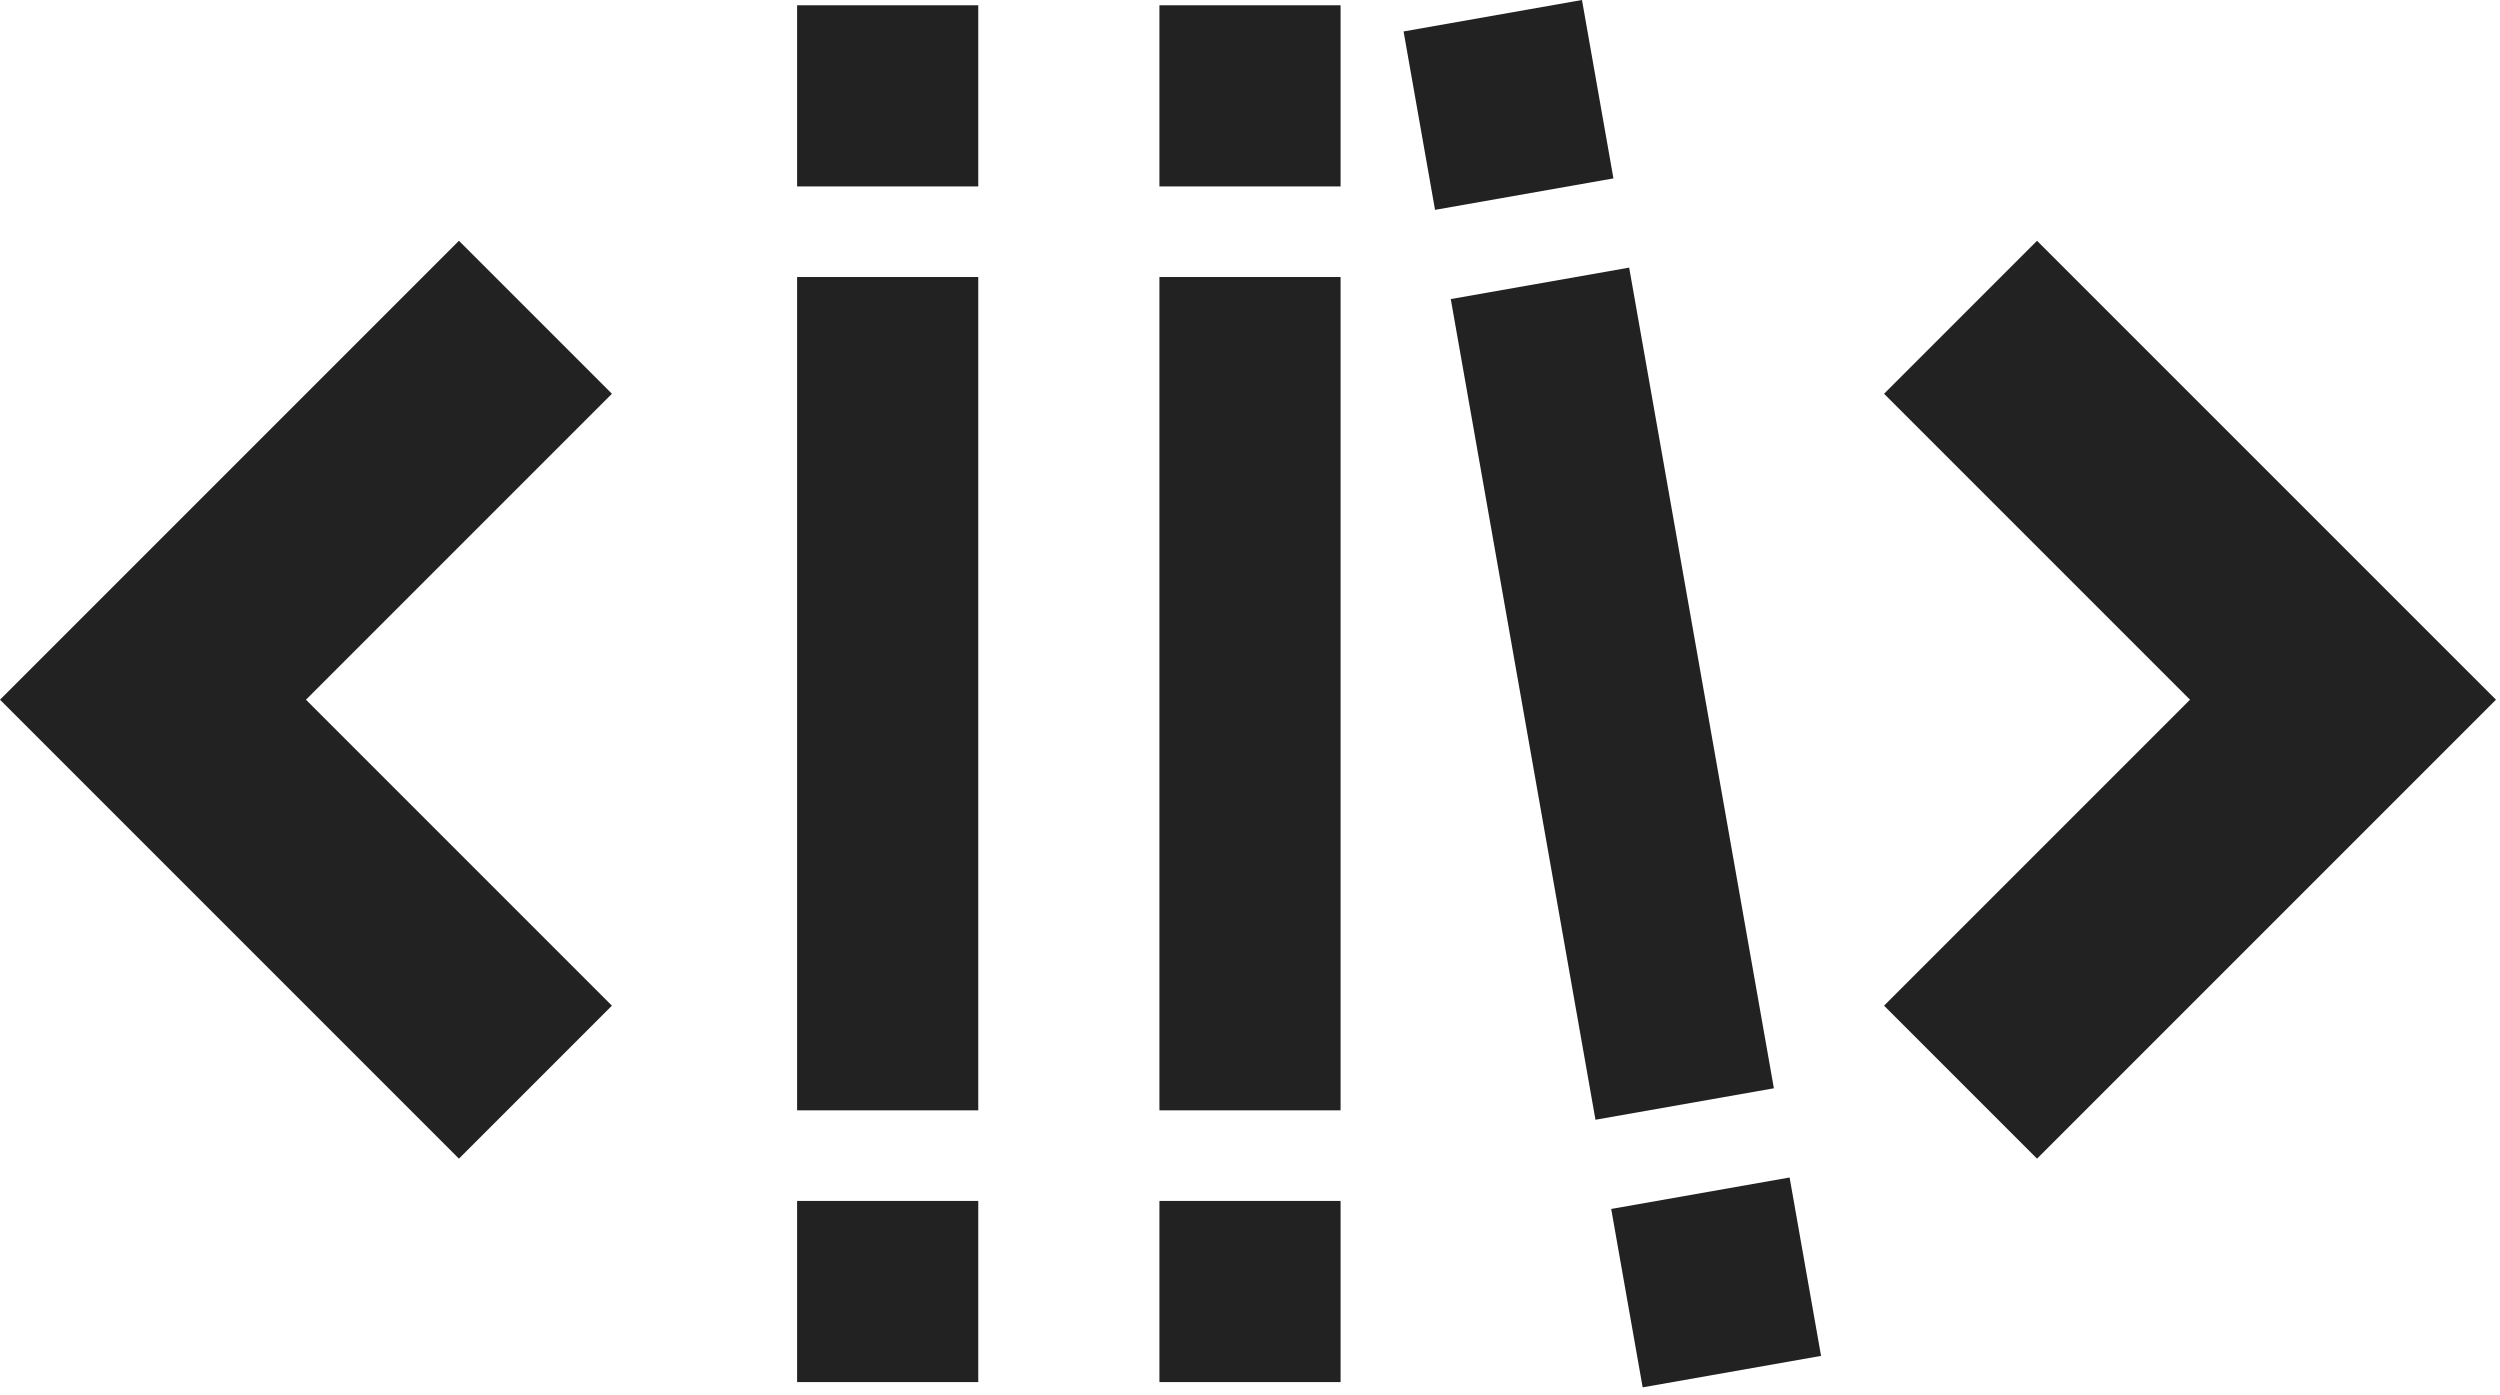<svg width="138" height="77" viewBox="0 0 138 77" fill="none" xmlns="http://www.w3.org/2000/svg">
<rect x="77.477" y="1.736" width="10" height="10" transform="rotate(-10 77.477 1.736)" fill="#222222"/>
<rect x="80.082" y="16.509" width="10" height="46" transform="rotate(-10 80.082 16.509)" fill="#222222"/>
<rect x="88.938" y="66.734" width="10" height="10" transform="rotate(-10 88.938 66.734)" fill="#222222"/>
<rect x="64" y="0.291" width="10" height="10" fill="#222222"/>
<rect x="64" y="15.291" width="10" height="46" fill="#222222"/>
<rect x="64" y="66.291" width="10" height="10" fill="#222222"/>
<rect x="44" y="0.291" width="10" height="10" fill="#222222"/>
<rect x="44" y="15.291" width="10" height="46" fill="#222222"/>
<rect x="44" y="66.291" width="10" height="10" fill="#222222"/>
<path d="M33.778 21.735L25.333 13.291L0 38.624L25.333 63.958L33.778 55.513L16.889 38.624L33.778 21.735Z" fill="#222222"/>
<path d="M104 55.513L112.444 63.958L137.778 38.624L112.444 13.291L104 21.735L120.889 38.624L104 55.513Z" fill="#222222"/>
</svg>
